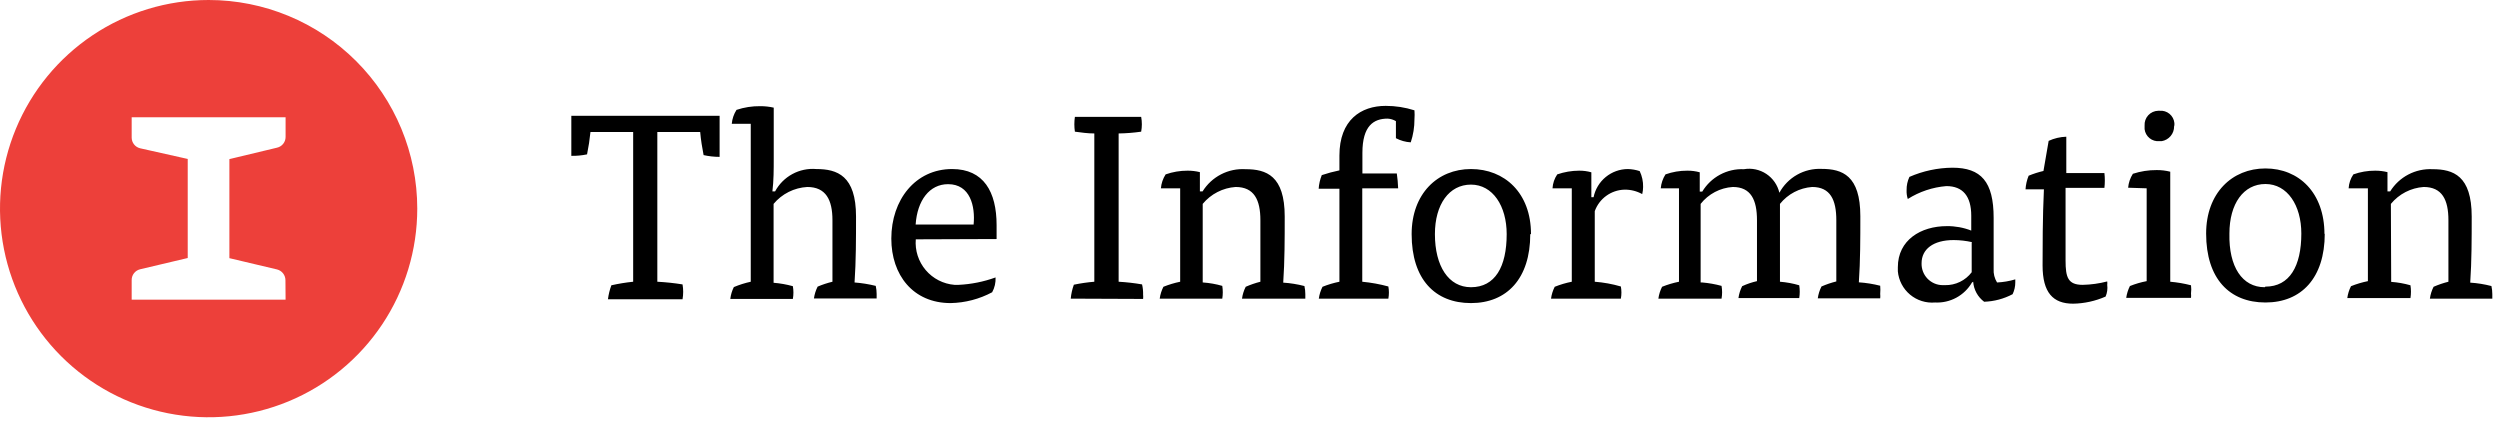<svg width="294" height="50" viewBox="0 0 294 50" fill="none" xmlns="http://www.w3.org/2000/svg">
<path d="M77.302 33.132C78.295 33.184 79.285 33.289 80.267 33.446C80.367 34.023 80.367 34.613 80.267 35.19H71.495C71.567 34.63 71.701 34.08 71.897 33.55C72.742 33.36 73.598 33.22 74.46 33.132V15.52H69.438C69.35 16.404 69.216 17.283 69.037 18.153C68.429 18.281 67.809 18.339 67.188 18.327V13.619H84.626V18.449C83.993 18.448 83.361 18.378 82.743 18.24C82.568 17.333 82.429 16.496 82.342 15.52H77.302V33.132ZM90.974 33.254C91.74 33.315 92.499 33.45 93.24 33.655C93.328 34.151 93.328 34.659 93.24 35.155H85.882C85.941 34.669 86.082 34.198 86.3 33.76C86.942 33.49 87.608 33.28 88.288 33.132V14.561H86.056C86.106 13.977 86.298 13.415 86.614 12.921C87.513 12.621 88.456 12.474 89.404 12.486C89.938 12.483 90.47 12.541 90.991 12.66V18.641C90.991 19.914 90.991 21.239 90.834 22.512H91.148C91.611 21.648 92.316 20.938 93.178 20.471C94.039 20.003 95.019 19.797 95.996 19.879C98.472 19.879 100.669 20.664 100.669 25.459C100.669 28.058 100.669 30.691 100.495 33.219C101.335 33.283 102.17 33.417 102.988 33.62C103.057 33.935 103.093 34.257 103.093 34.579C103.093 34.754 103.093 34.928 103.093 35.102H95.717C95.785 34.617 95.932 34.145 96.153 33.708C96.717 33.467 97.3 33.275 97.896 33.132V25.895C97.896 23.506 97.129 21.989 94.932 21.989C94.171 22.032 93.427 22.23 92.746 22.572C92.065 22.914 91.462 23.392 90.974 23.977V33.254ZM107.696 28.145C107.59 29.458 108.01 30.76 108.864 31.764C109.717 32.768 110.934 33.392 112.248 33.498H112.736C114.219 33.427 115.683 33.133 117.078 32.626C117.109 33.233 116.97 33.837 116.677 34.37C115.172 35.173 113.499 35.609 111.794 35.643C107.365 35.643 104.819 32.33 104.819 28.058C104.819 23.506 107.644 19.879 111.969 19.879C115.683 19.879 117.2 22.565 117.2 26.471C117.2 27.029 117.2 27.569 117.2 28.11L107.696 28.145ZM114.497 26.401C114.706 24.256 114.096 21.658 111.498 21.658C109.301 21.658 107.871 23.576 107.679 26.401H114.497ZM125.919 35.12C125.97 34.56 126.094 34.009 126.285 33.481C127.079 33.314 127.883 33.198 128.692 33.132V15.694C127.924 15.694 127.175 15.589 126.407 15.485C126.322 14.907 126.322 14.319 126.407 13.741H134.202C134.309 14.317 134.309 14.909 134.202 15.485C133.324 15.611 132.438 15.681 131.551 15.694V33.132C132.475 33.184 133.395 33.289 134.307 33.446C134.399 33.84 134.44 34.244 134.429 34.649C134.446 34.817 134.446 34.987 134.429 35.155L125.919 35.12ZM141.474 33.219C142.241 33.272 143.001 33.406 143.74 33.62C143.819 34.117 143.819 34.623 143.74 35.12H136.382C136.447 34.634 136.595 34.162 136.818 33.725C137.456 33.469 138.115 33.271 138.788 33.132V22.146H136.521C136.571 21.563 136.763 21 137.079 20.507C137.908 20.216 138.781 20.068 139.66 20.071C140.148 20.068 140.634 20.126 141.107 20.245V22.512H141.421C141.949 21.66 142.698 20.966 143.588 20.506C144.479 20.045 145.478 19.835 146.478 19.897C148.92 19.897 151.082 20.664 151.082 25.459C151.082 28.058 151.082 30.691 150.907 33.237C151.749 33.292 152.584 33.426 153.401 33.638C153.471 33.953 153.506 34.274 153.506 34.597C153.506 34.771 153.506 34.946 153.506 35.12H146.06C146.125 34.634 146.273 34.162 146.496 33.725C147.054 33.48 147.631 33.282 148.222 33.132V25.895C148.222 23.506 147.49 21.989 145.31 21.989C144.563 22.04 143.835 22.243 143.17 22.585C142.504 22.927 141.915 23.4 141.439 23.977V33.219H141.474ZM164.265 20.402C164.349 20.98 164.401 21.562 164.422 22.146H160.202V33.132C161.239 33.23 162.266 33.417 163.271 33.69C163.358 34.163 163.358 34.647 163.271 35.12H155.093C155.158 34.634 155.305 34.162 155.528 33.725C156.172 33.467 156.837 33.268 157.516 33.132V22.198H155.075C155.112 21.648 155.235 21.106 155.441 20.594C156.121 20.366 156.814 20.179 157.516 20.036V18.292C157.516 14.107 160.045 12.451 162.957 12.451C164.105 12.45 165.246 12.626 166.34 12.974C166.366 13.322 166.366 13.672 166.34 14.02C166.344 14.945 166.197 15.864 165.904 16.74C165.295 16.704 164.7 16.537 164.16 16.252V14.247C163.864 14.07 163.529 13.968 163.184 13.95C161.545 13.95 160.219 14.787 160.219 17.979V20.402H164.265ZM179.959 27.534C179.959 32.766 177.204 35.643 172.984 35.643C168.764 35.643 166.009 32.853 166.009 27.534C166.009 22.791 169.043 19.879 172.984 19.879C176.925 19.879 180.046 22.669 180.046 27.534H179.959ZM172.984 33.777C175.826 33.777 177.186 31.371 177.186 27.534C177.186 24.221 175.547 21.71 172.984 21.71C170.42 21.71 168.746 24.029 168.746 27.534C168.746 31.301 170.351 33.777 172.984 33.777ZM187.405 23.192C187.593 22.261 188.097 21.424 188.83 20.82C189.564 20.217 190.483 19.884 191.433 19.879C191.908 19.891 192.378 19.973 192.828 20.123C193.107 20.705 193.244 21.344 193.229 21.989C193.228 22.271 193.193 22.552 193.125 22.826C192.485 22.471 191.763 22.29 191.032 22.303C190.264 22.325 189.52 22.578 188.898 23.029C188.275 23.48 187.804 24.108 187.544 24.832V33.132C188.584 33.212 189.612 33.399 190.613 33.69C190.701 34.163 190.701 34.647 190.613 35.12H182.4C182.466 34.634 182.613 34.162 182.836 33.725C183.485 33.466 184.156 33.267 184.842 33.132V22.146H182.575C182.609 21.559 182.802 20.993 183.133 20.507C183.958 20.223 184.823 20.075 185.696 20.071C186.185 20.065 186.673 20.13 187.143 20.263V23.192H187.405ZM200.187 33.219C200.953 33.283 201.712 33.418 202.454 33.62C202.541 34.116 202.541 34.624 202.454 35.12H195.025C195.091 34.634 195.238 34.162 195.461 33.725C196.104 33.467 196.77 33.268 197.449 33.132V22.146H195.304C195.355 21.563 195.546 21 195.862 20.507C196.685 20.215 197.552 20.067 198.426 20.071C198.921 20.065 199.414 20.13 199.89 20.263V22.53H200.187C200.691 21.691 201.413 21.003 202.275 20.54C203.137 20.076 204.109 19.854 205.087 19.897C206.004 19.739 206.947 19.939 207.722 20.454C208.497 20.97 209.045 21.762 209.255 22.669V22.669C209.735 21.782 210.457 21.047 211.336 20.551C212.215 20.054 213.216 19.815 214.224 19.862C216.648 19.862 218.776 20.629 218.776 25.424C218.776 28.058 218.776 30.656 218.601 33.202C219.449 33.259 220.289 33.393 221.112 33.603C221.139 33.922 221.139 34.243 221.112 34.562C221.13 34.736 221.13 34.911 221.112 35.085H213.771C213.836 34.599 213.984 34.127 214.207 33.69C214.771 33.444 215.354 33.246 215.951 33.097V25.895C215.951 23.506 215.253 21.989 213.108 21.989C212.375 22.042 211.66 22.246 211.009 22.588C210.357 22.93 209.784 23.403 209.324 23.977V33.132C210.093 33.191 210.853 33.331 211.591 33.55C211.67 34.047 211.67 34.553 211.591 35.05H204.442C204.507 34.564 204.655 34.092 204.878 33.655C205.436 33.397 206.021 33.198 206.621 33.062V25.895C206.621 23.506 205.907 21.989 203.779 21.989C203.044 22.035 202.327 22.236 201.675 22.579C201.023 22.922 200.45 23.398 199.995 23.977V33.219H200.187ZM231.906 33.219C231.469 33.972 230.832 34.591 230.066 35.006C229.3 35.421 228.434 35.618 227.564 35.573C226.499 35.665 225.44 35.332 224.62 34.646C223.8 33.959 223.285 32.976 223.187 31.911C223.179 31.749 223.179 31.586 223.187 31.423C223.187 28.232 225.89 26.593 228.942 26.593C229.926 26.581 230.903 26.758 231.819 27.116V25.372C231.819 23.088 230.843 21.885 228.89 21.885C227.278 22.017 225.722 22.537 224.356 23.402C224.247 23.064 224.2 22.71 224.216 22.355C224.206 21.82 224.319 21.288 224.548 20.803C226.143 20.105 227.863 19.738 229.605 19.722C232.97 19.722 234.452 21.361 234.452 25.616V31.615C234.416 32.178 234.556 32.739 234.853 33.219C235.581 33.185 236.301 33.062 236.998 32.853C237.007 32.969 237.007 33.086 236.998 33.202C237 33.684 236.893 34.161 236.684 34.597C235.65 35.143 234.505 35.447 233.336 35.486C232.965 35.209 232.657 34.856 232.435 34.45C232.212 34.043 232.079 33.594 232.046 33.132L231.906 33.219ZM231.906 28.476C231.197 28.316 230.472 28.234 229.744 28.232C227.338 28.232 225.977 29.313 225.977 30.952C225.966 31.284 226.021 31.615 226.139 31.925C226.256 32.236 226.435 32.519 226.664 32.76C226.893 33 227.168 33.192 227.472 33.325C227.776 33.458 228.104 33.529 228.436 33.533H228.75C229.353 33.543 229.95 33.411 230.492 33.148C231.034 32.884 231.507 32.496 231.871 32.016V28.528L231.906 28.476ZM240.922 16.566C241.573 16.265 242.279 16.099 242.997 16.078V20.35H247.478C247.545 20.929 247.545 21.515 247.478 22.094H242.91V30.621C242.91 32.626 243.189 33.498 244.932 33.498C245.904 33.477 246.87 33.343 247.81 33.097C247.827 33.23 247.827 33.365 247.81 33.498C247.871 33.966 247.805 34.442 247.618 34.876C246.413 35.406 245.115 35.691 243.799 35.713C241.427 35.713 240.207 34.405 240.207 31.214C240.207 29.47 240.207 25.407 240.364 22.268H238.201C238.236 21.717 238.36 21.175 238.568 20.664C239.133 20.431 239.716 20.244 240.311 20.106L240.922 16.566ZM250.268 22.076C250.319 21.493 250.51 20.93 250.826 20.437C251.727 20.143 252.669 19.996 253.617 20.001C254.157 19.995 254.697 20.059 255.221 20.193V33.132C256.045 33.202 256.862 33.342 257.662 33.55C257.704 33.869 257.704 34.191 257.662 34.51C257.68 34.684 257.68 34.859 257.662 35.033H250.042C250.112 34.547 250.259 34.077 250.478 33.638C251.115 33.383 251.774 33.19 252.448 33.062V22.146L250.268 22.076ZM255.674 14.857C255.68 15.275 255.535 15.681 255.266 16.001C254.997 16.321 254.622 16.534 254.209 16.601H253.948C253.53 16.64 253.114 16.514 252.788 16.25C252.462 15.986 252.252 15.605 252.204 15.188C252.195 15.049 252.195 14.909 252.204 14.77C252.19 14.549 252.221 14.327 252.294 14.119C252.368 13.91 252.484 13.718 252.634 13.555C252.783 13.392 252.965 13.261 253.167 13.17C253.369 13.079 253.587 13.03 253.808 13.026H253.965C254.388 12.987 254.81 13.118 255.136 13.389C255.463 13.661 255.669 14.05 255.709 14.473V14.718L255.674 14.857ZM273.391 27.465C273.391 32.696 270.636 35.573 266.416 35.573C262.196 35.573 259.441 32.783 259.441 27.465C259.441 22.722 262.475 19.809 266.416 19.809C270.357 19.809 273.356 22.669 273.356 27.534L273.391 27.465ZM266.416 33.708C269.258 33.708 270.636 31.301 270.636 27.465C270.636 24.151 268.997 21.64 266.416 21.64C263.835 21.64 262.179 23.96 262.179 27.465C262.091 31.388 263.696 33.777 266.329 33.777L266.416 33.708ZM281.203 33.149C281.971 33.202 282.731 33.337 283.47 33.55C283.549 34.047 283.549 34.553 283.47 35.05H276.042C276.107 34.564 276.254 34.092 276.478 33.655C277.121 33.397 277.786 33.199 278.465 33.062V22.146H276.199C276.233 21.559 276.425 20.993 276.757 20.507C277.579 20.215 278.447 20.067 279.32 20.071C279.808 20.068 280.294 20.126 280.767 20.245V22.512H281.081C281.603 21.671 282.341 20.984 283.218 20.524C284.095 20.064 285.079 19.848 286.068 19.897C288.51 19.897 290.672 20.664 290.672 25.459C290.672 28.058 290.672 30.691 290.498 33.237C291.34 33.292 292.174 33.426 292.991 33.638C293.061 33.953 293.096 34.274 293.096 34.597C293.096 34.771 293.096 34.946 293.096 35.12H285.755C285.82 34.634 285.967 34.162 286.19 33.725C286.754 33.479 287.337 33.281 287.934 33.132V25.895C287.934 23.506 287.202 21.989 285.022 21.989C284.278 22.041 283.553 22.244 282.89 22.585C282.227 22.927 281.642 23.401 281.168 23.977L281.203 33.149Z" fill="black"/>
<path d="M24.535 0C19.683 0 14.939 1.439 10.904 4.135C6.869 6.831 3.725 10.663 1.868 15.146C0.011 19.629 -0.475 24.562 0.471 29.322C1.418 34.081 3.755 38.453 7.186 41.884C10.617 45.315 14.989 47.652 19.748 48.599C24.508 49.545 29.441 49.06 33.924 47.203C38.407 45.346 42.239 42.201 44.935 38.166C47.631 34.131 49.07 29.388 49.07 24.535C49.07 18.028 46.485 11.787 41.884 7.186C37.283 2.585 31.042 0 24.535 0V0ZM33.585 35.242H15.485V32.94C15.481 32.647 15.577 32.36 15.758 32.129C15.939 31.898 16.193 31.735 16.479 31.667L22.076 30.342V18.693L16.479 17.438C16.196 17.371 15.944 17.211 15.764 16.983C15.583 16.755 15.485 16.473 15.485 16.182V13.793H33.585V16.113C33.584 16.406 33.484 16.69 33.3 16.918C33.116 17.146 32.86 17.305 32.574 17.368L26.976 18.711V30.359L32.574 31.685C32.855 31.754 33.106 31.915 33.286 32.142C33.465 32.37 33.565 32.65 33.568 32.94L33.585 35.242Z" fill="#ED403A"/>
</svg>
